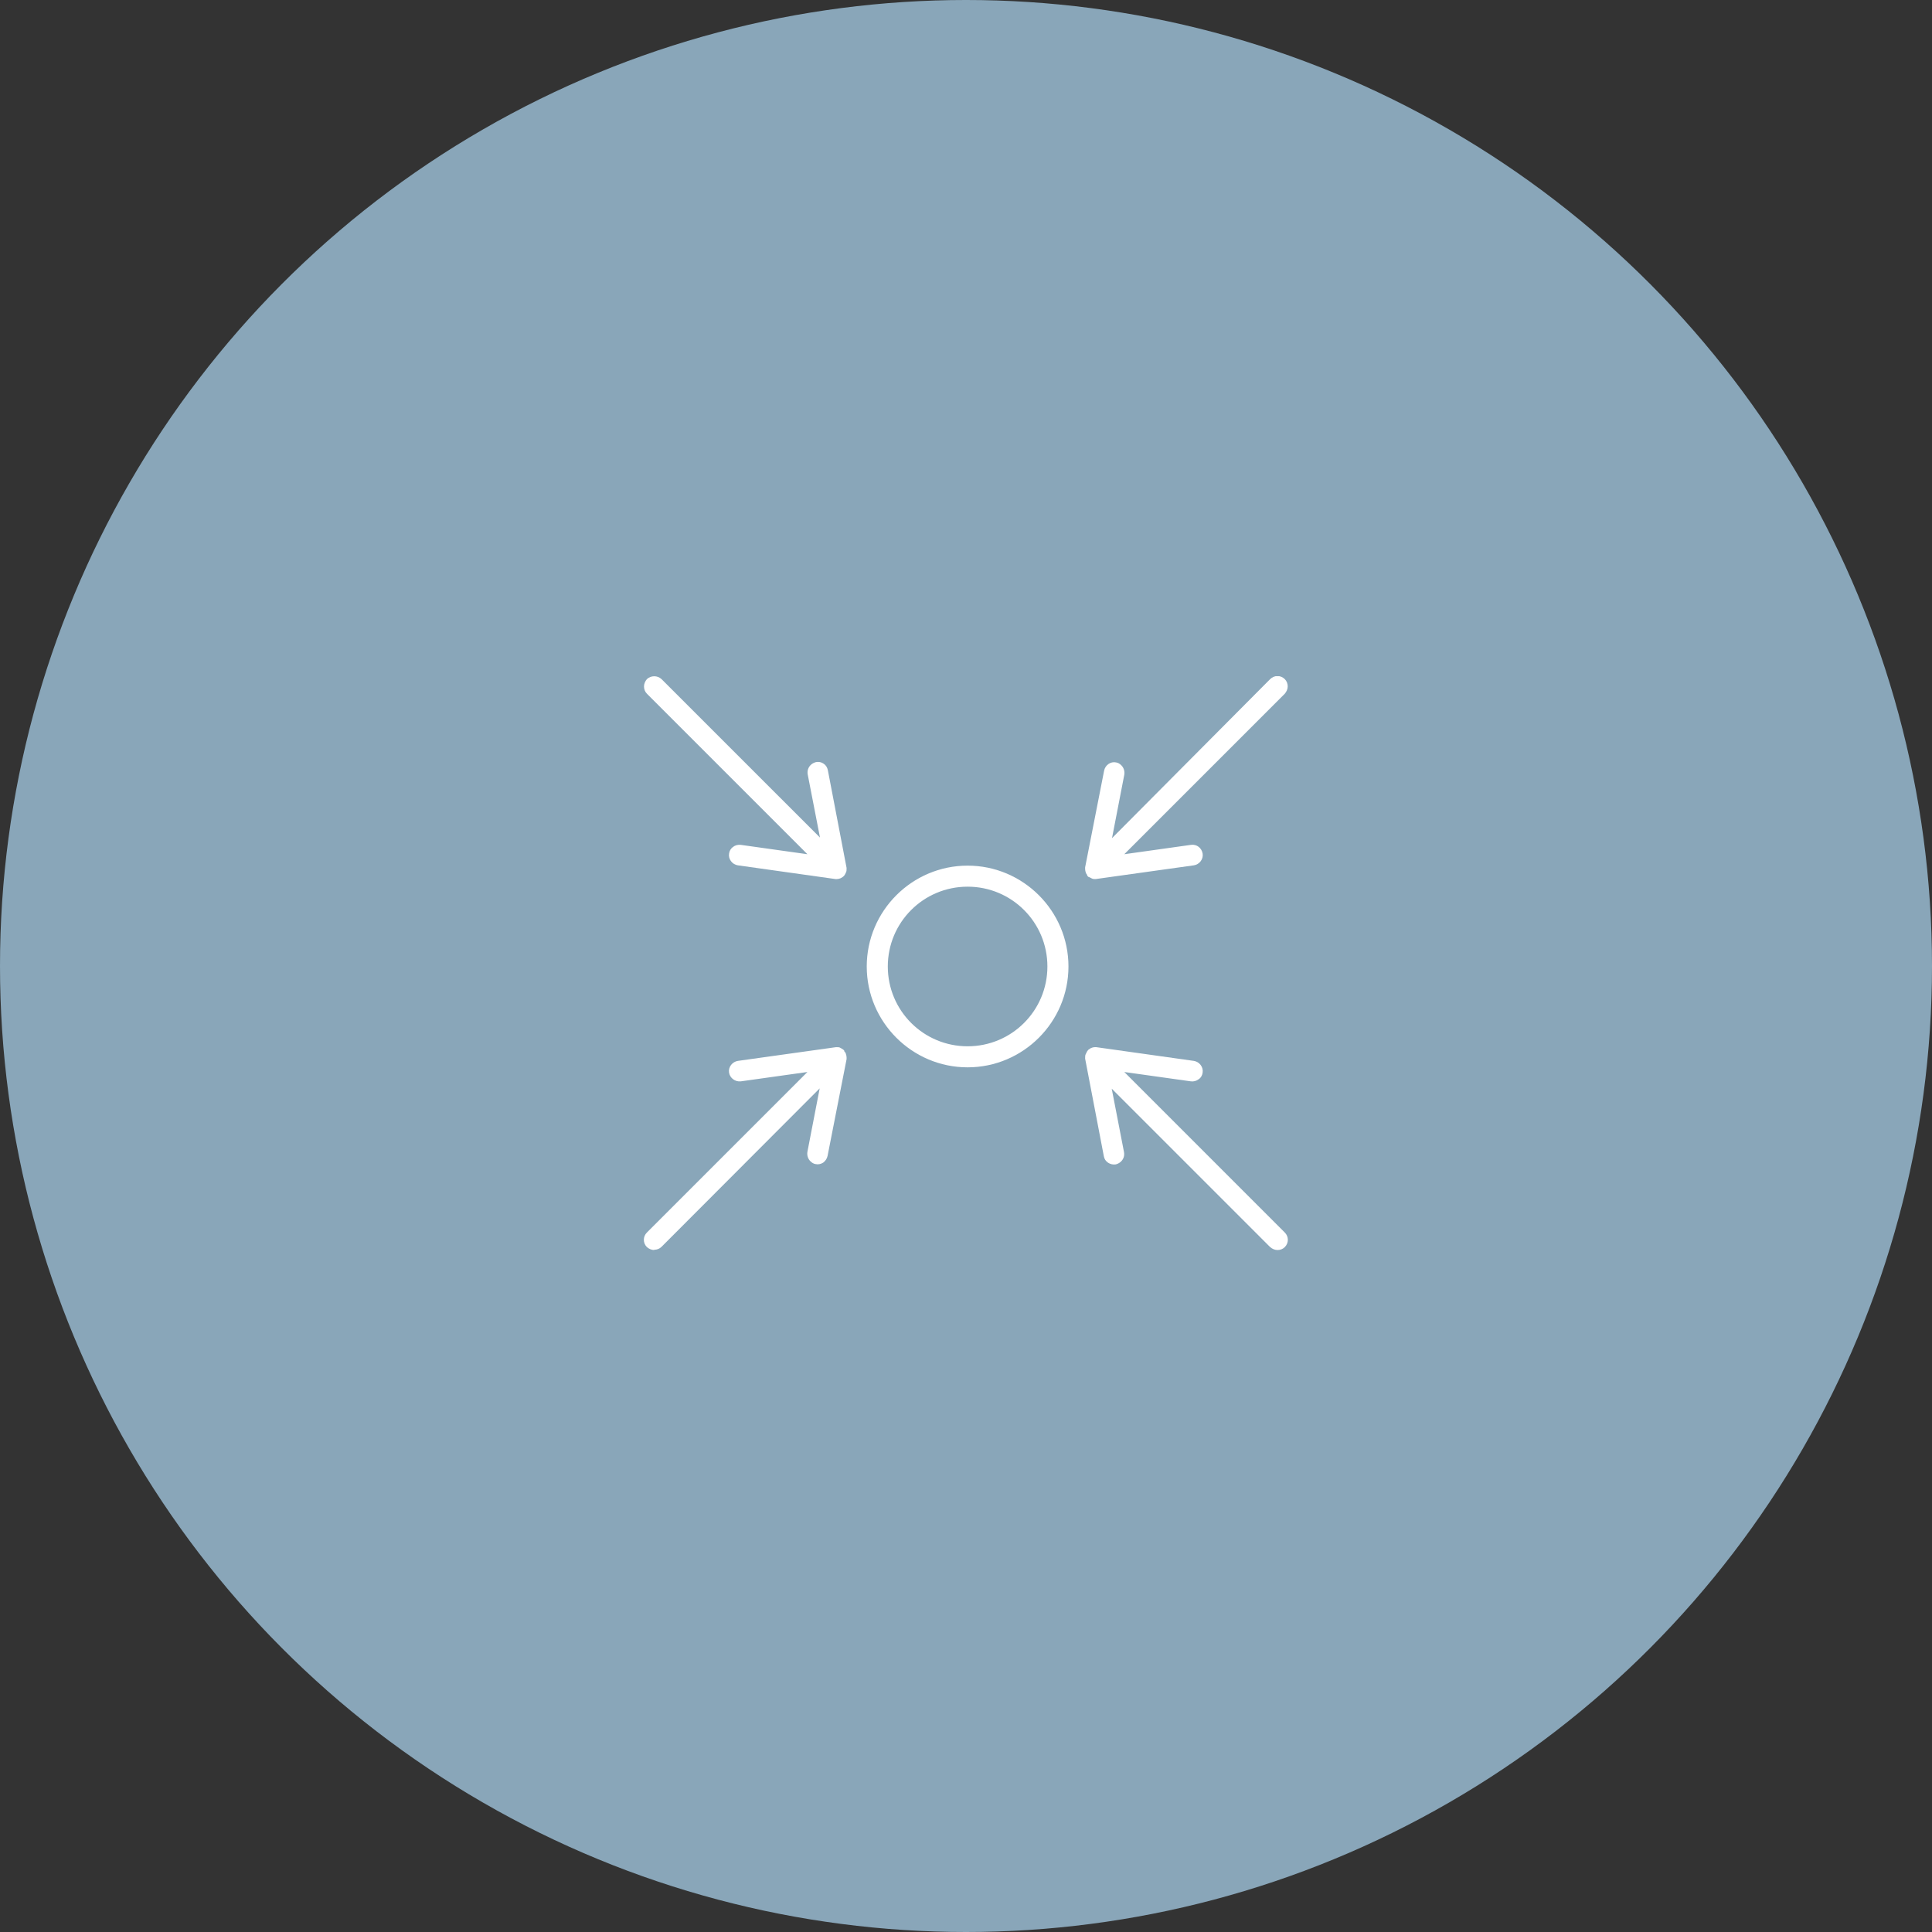 <svg width="120" height="120" viewBox="0 0 120 120" fill="none" xmlns="http://www.w3.org/2000/svg">
<rect x="0" y="0" width="120" height="120" fill="#333333" stroke="none"/>
<circle cx="60" cy="60" r="60" fill="#89A6B9"/>
<g clip-path="url(#clip0_1642_3)">
<path d="M60.1 53.947C56.741 53.947 54.017 56.671 54.017 60.03C54.017 63.389 56.741 66.112 60.1 66.112C63.459 66.112 66.182 63.389 66.182 60.03C66.182 56.671 63.459 53.947 60.1 53.947ZM60.1 65.168C57.267 65.168 54.961 62.862 54.961 60.03C54.961 57.197 57.267 54.891 60.1 54.891C62.932 54.891 65.238 57.197 65.238 60.03C65.238 62.862 62.932 65.168 60.1 65.168Z" fill="white"/>
<path d="M60.1 66.294C56.65 66.294 53.835 63.48 53.835 60.03C53.835 56.58 56.65 53.766 60.1 53.766C63.55 53.766 66.364 56.58 66.364 60.03C66.364 63.48 63.55 66.294 60.1 66.294ZM60.1 54.129C56.849 54.129 54.199 56.78 54.199 60.03C54.199 63.28 56.849 65.931 60.1 65.931C63.35 65.931 66.001 63.28 66.001 60.03C66.001 56.78 63.35 54.129 60.1 54.129ZM60.1 65.35C57.176 65.35 54.78 62.971 54.78 60.03C54.78 57.088 57.158 54.71 60.1 54.71C63.041 54.71 65.42 57.088 65.42 60.03C65.42 62.971 63.041 65.35 60.1 65.35ZM60.1 55.073C57.358 55.073 55.143 57.288 55.143 60.03C55.143 62.772 57.358 64.987 60.1 64.987C62.841 64.987 65.056 62.772 65.056 60.03C65.056 57.288 62.841 55.073 60.1 55.073Z" fill="white"/>
<path d="M50.658 53.311L45.992 52.658C45.737 52.621 45.502 52.803 45.465 53.057C45.429 53.311 45.61 53.547 45.865 53.584L51.911 54.437H51.965C52.02 54.437 52.074 54.437 52.147 54.401C52.183 54.401 52.22 54.364 52.256 54.328L52.31 54.274C52.31 54.274 52.365 54.201 52.383 54.128C52.401 54.074 52.419 54.019 52.419 53.947L51.257 47.882C51.239 47.755 51.166 47.664 51.057 47.592C50.949 47.519 50.84 47.501 50.712 47.519C50.622 47.519 50.531 47.574 50.477 47.646C50.368 47.755 50.313 47.919 50.349 48.064L51.221 52.567L40.962 42.308C40.781 42.127 40.49 42.127 40.309 42.308C40.127 42.49 40.127 42.78 40.309 42.962L50.658 53.311Z" fill="white"/>
<path d="M51.984 54.6H51.893L45.828 53.747C45.483 53.693 45.229 53.366 45.284 53.021C45.302 52.857 45.393 52.694 45.538 52.603C45.665 52.494 45.847 52.458 46.01 52.476L50.15 53.057L40.182 43.089C40.054 42.962 40 42.798 40 42.635C40 42.471 40.073 42.308 40.182 42.181C40.436 41.945 40.835 41.945 41.089 42.181L50.931 52.022L50.168 48.1C50.132 47.9 50.186 47.682 50.349 47.519C50.44 47.428 50.549 47.374 50.676 47.337C50.84 47.301 51.021 47.337 51.148 47.428C51.294 47.519 51.385 47.664 51.421 47.846L52.583 53.91C52.583 54.038 52.583 54.11 52.547 54.183C52.51 54.273 52.474 54.328 52.438 54.383L52.365 54.455C52.365 54.455 52.256 54.528 52.22 54.546C52.129 54.582 52.056 54.6 51.984 54.6ZM45.919 52.821C45.919 52.821 45.792 52.839 45.756 52.875C45.701 52.93 45.647 52.984 45.647 53.057C45.629 53.22 45.738 53.347 45.883 53.384L51.965 54.237C51.965 54.237 52.02 54.237 52.074 54.201C52.074 54.201 52.111 54.183 52.129 54.165L52.183 54.11C52.183 54.11 52.183 54.092 52.22 54.019C52.22 54.001 52.22 53.965 52.22 53.91L51.058 47.882C51.058 47.882 51.003 47.737 50.931 47.701C50.858 47.664 50.803 47.646 50.713 47.664C50.658 47.664 50.604 47.701 50.567 47.737C50.495 47.81 50.477 47.9 50.495 47.991L51.366 52.494C51.366 52.494 51.348 52.658 51.276 52.694C51.203 52.73 51.112 52.712 51.058 52.658L40.835 42.435C40.726 42.326 40.545 42.326 40.436 42.435C40.381 42.49 40.345 42.562 40.345 42.635C40.345 42.708 40.381 42.78 40.436 42.835L50.785 53.184C50.785 53.184 50.858 53.329 50.822 53.384C50.785 53.456 50.713 53.493 50.64 53.475L45.974 52.821H45.937H45.919Z" fill="white"/>
<path d="M52.328 65.386V65.35L52.256 65.332C52.22 65.313 52.183 65.277 52.129 65.259C52.074 65.259 52.038 65.223 51.947 65.223L45.846 66.076C45.592 66.112 45.411 66.348 45.447 66.603C45.483 66.857 45.719 67.038 45.974 67.002L50.64 66.348L40.309 76.662C40.127 76.843 40.127 77.134 40.309 77.315C40.399 77.406 40.508 77.46 40.635 77.46C40.763 77.46 40.871 77.406 40.962 77.333L51.221 67.075L50.349 71.578C50.313 71.723 50.349 71.886 50.477 71.995C50.549 72.068 50.622 72.104 50.712 72.122C50.84 72.141 50.949 72.122 51.057 72.05C51.166 71.977 51.221 71.868 51.257 71.759L52.419 65.767V65.677C52.419 65.677 52.419 65.568 52.383 65.495C52.383 65.459 52.347 65.422 52.328 65.386Z" fill="white"/>
<path d="M40.635 77.642C40.472 77.642 40.309 77.569 40.181 77.46C39.927 77.206 39.927 76.807 40.181 76.553L50.15 66.584L46.01 67.165C45.665 67.202 45.338 66.966 45.283 66.621C45.229 66.276 45.483 65.949 45.828 65.894L51.929 65.041C52.056 65.041 52.129 65.041 52.183 65.077C52.256 65.114 52.31 65.15 52.365 65.186C52.365 65.186 52.437 65.241 52.437 65.259V65.295C52.437 65.295 52.51 65.368 52.528 65.422C52.565 65.531 52.583 65.604 52.583 65.677V65.785L51.402 71.795C51.366 71.959 51.275 72.104 51.13 72.213C50.985 72.304 50.821 72.34 50.658 72.304C50.531 72.286 50.422 72.213 50.331 72.122C50.186 71.977 50.113 71.759 50.15 71.541L50.912 67.601L41.089 77.442C40.962 77.569 40.799 77.624 40.635 77.624V77.642ZM50.658 66.149C50.658 66.149 50.785 66.185 50.821 66.239C50.858 66.312 50.84 66.385 50.785 66.439L40.436 76.789C40.327 76.898 40.327 77.079 40.436 77.188C40.544 77.297 40.726 77.297 40.835 77.188L51.094 66.929C51.094 66.929 51.239 66.857 51.312 66.893C51.384 66.929 51.421 67.002 51.402 67.093L50.531 71.596C50.531 71.686 50.531 71.777 50.603 71.85C50.64 71.886 50.694 71.922 50.749 71.922C50.821 71.922 50.894 71.922 50.967 71.886C51.021 71.85 51.076 71.777 51.094 71.705L52.256 65.64C52.256 65.64 52.256 65.604 52.219 65.531C52.219 65.531 52.201 65.495 52.183 65.477C52.183 65.477 52.183 65.477 52.183 65.459C52.129 65.422 52.111 65.404 52.074 65.386C52.074 65.386 52.038 65.386 51.965 65.386L45.901 66.239C45.737 66.257 45.629 66.403 45.665 66.566C45.683 66.73 45.846 66.82 45.992 66.802L50.658 66.149C50.658 66.149 50.658 66.149 50.676 66.149H50.658Z" fill="white"/>
<path d="M67.671 54.255V54.31L67.744 54.328C67.78 54.346 67.817 54.383 67.871 54.401C67.926 54.401 67.962 54.437 68.053 54.437L74.153 53.584C74.408 53.547 74.589 53.311 74.553 53.057C74.517 52.803 74.281 52.639 74.026 52.658L69.36 53.311L79.673 42.962C79.855 42.78 79.855 42.49 79.673 42.308C79.492 42.127 79.201 42.127 79.02 42.308L68.761 52.567L69.632 48.064C69.669 47.919 69.614 47.755 69.505 47.646C69.433 47.574 69.36 47.537 69.269 47.519C69.015 47.465 68.779 47.628 68.725 47.882L67.562 53.874V53.965C67.562 53.965 67.562 54.056 67.599 54.147C67.599 54.183 67.635 54.219 67.653 54.237L67.671 54.255Z" fill="white"/>
<path d="M68.071 54.6C67.944 54.6 67.889 54.6 67.817 54.564C67.744 54.528 67.689 54.491 67.635 54.473H67.617C67.617 54.473 67.544 54.419 67.526 54.382V54.346C67.526 54.346 67.472 54.273 67.453 54.237C67.417 54.128 67.399 54.056 67.399 53.983V53.874L68.579 47.864C68.652 47.519 68.979 47.283 69.324 47.356C69.451 47.374 69.56 47.446 69.65 47.537C69.796 47.682 69.868 47.9 69.832 48.118L69.069 52.058L78.892 42.181C79.147 41.927 79.546 41.927 79.8 42.181C79.927 42.308 79.982 42.471 79.982 42.635C79.982 42.798 79.909 42.962 79.8 43.089L69.832 53.057L73.972 52.476C74.335 52.422 74.644 52.676 74.698 53.021C74.752 53.366 74.498 53.693 74.153 53.747L68.053 54.6H68.071ZM67.835 54.164C67.835 54.164 67.907 54.219 67.944 54.237C67.944 54.237 67.98 54.237 68.053 54.237L74.117 53.384C74.281 53.366 74.389 53.22 74.353 53.057C74.335 52.894 74.19 52.785 74.026 52.821L69.36 53.475C69.36 53.475 69.215 53.438 69.178 53.384C69.142 53.311 69.16 53.239 69.215 53.184L79.546 42.834C79.546 42.834 79.637 42.707 79.637 42.635C79.637 42.562 79.6 42.49 79.546 42.435C79.437 42.326 79.255 42.326 79.147 42.435L68.888 52.694C68.888 52.694 68.743 52.766 68.67 52.73C68.597 52.694 68.561 52.621 68.579 52.53L69.451 48.028C69.469 47.937 69.451 47.846 69.378 47.773C69.342 47.737 69.287 47.701 69.233 47.701C69.088 47.664 68.924 47.773 68.906 47.919L67.744 53.983C67.744 53.983 67.744 54.019 67.78 54.092C67.78 54.092 67.78 54.128 67.817 54.146C67.817 54.146 67.817 54.146 67.817 54.183L67.835 54.164Z" fill="white"/>
<path d="M69.341 66.331L74.008 66.984C74.135 66.984 74.244 66.984 74.353 66.894C74.444 66.821 74.516 66.712 74.534 66.585C74.571 66.331 74.389 66.095 74.135 66.058L68.089 65.205H68.034H68.016C67.962 65.205 67.907 65.205 67.853 65.241C67.816 65.241 67.78 65.278 67.744 65.296L67.689 65.332V65.387C67.689 65.387 67.617 65.459 67.598 65.514C67.598 65.568 67.562 65.623 67.58 65.695L68.742 71.76C68.797 72.014 69.033 72.177 69.287 72.123C69.378 72.123 69.469 72.068 69.523 71.996C69.632 71.887 69.686 71.724 69.65 71.578L68.779 67.075L79.037 77.334C79.037 77.334 79.237 77.479 79.364 77.479C79.491 77.479 79.6 77.425 79.691 77.352C79.873 77.171 79.873 76.88 79.691 76.698L69.341 66.349V66.331Z" fill="white"/>
<path d="M79.346 77.642C79.183 77.642 79.019 77.569 78.892 77.46L69.051 67.619L69.814 71.559C69.85 71.777 69.796 71.977 69.632 72.14C69.541 72.231 69.433 72.286 69.305 72.322C68.96 72.376 68.615 72.159 68.561 71.814L67.399 65.749C67.399 65.622 67.399 65.549 67.435 65.477C67.472 65.386 67.508 65.35 67.526 65.295C67.526 65.295 67.581 65.223 67.599 65.204L67.653 65.168C67.653 65.168 67.708 65.132 67.762 65.096C67.853 65.059 67.925 65.041 67.998 65.041H68.089L74.153 65.894C74.498 65.949 74.752 66.276 74.698 66.621C74.68 66.784 74.589 66.948 74.444 67.038C74.299 67.147 74.135 67.183 73.972 67.165L69.832 66.584L79.8 76.553C80.054 76.807 80.054 77.206 79.8 77.46C79.673 77.588 79.51 77.642 79.346 77.642ZM68.761 66.893C68.761 66.893 68.852 66.911 68.888 66.948L79.147 77.206C79.255 77.315 79.437 77.315 79.546 77.206C79.655 77.097 79.655 76.916 79.546 76.807L69.197 66.457C69.197 66.457 69.124 66.312 69.16 66.257C69.197 66.185 69.269 66.149 69.342 66.167L74.008 66.82C74.008 66.82 74.153 66.82 74.226 66.766C74.281 66.73 74.317 66.657 74.335 66.584C74.335 66.512 74.335 66.439 74.28 66.367C74.226 66.312 74.171 66.257 74.099 66.257L68.016 65.404C68.016 65.404 67.962 65.404 67.907 65.441C67.907 65.441 67.871 65.459 67.853 65.477H67.817C67.817 65.477 67.762 65.568 67.744 65.604C67.744 65.604 67.744 65.658 67.744 65.713L68.906 71.741C68.942 71.886 69.088 71.995 69.233 71.959C69.287 71.959 69.342 71.922 69.378 71.886C69.451 71.814 69.469 71.723 69.451 71.632L68.579 67.129C68.579 67.129 68.597 66.966 68.67 66.929C68.688 66.929 68.724 66.911 68.761 66.911V66.893Z" fill="white"/>
</g>
<defs>
<clipPath id="clip0_1642_3">
<rect width="40" height="35.642" fill="white" transform="translate(40 42)"/>
</clipPath>
</defs>
</svg>
